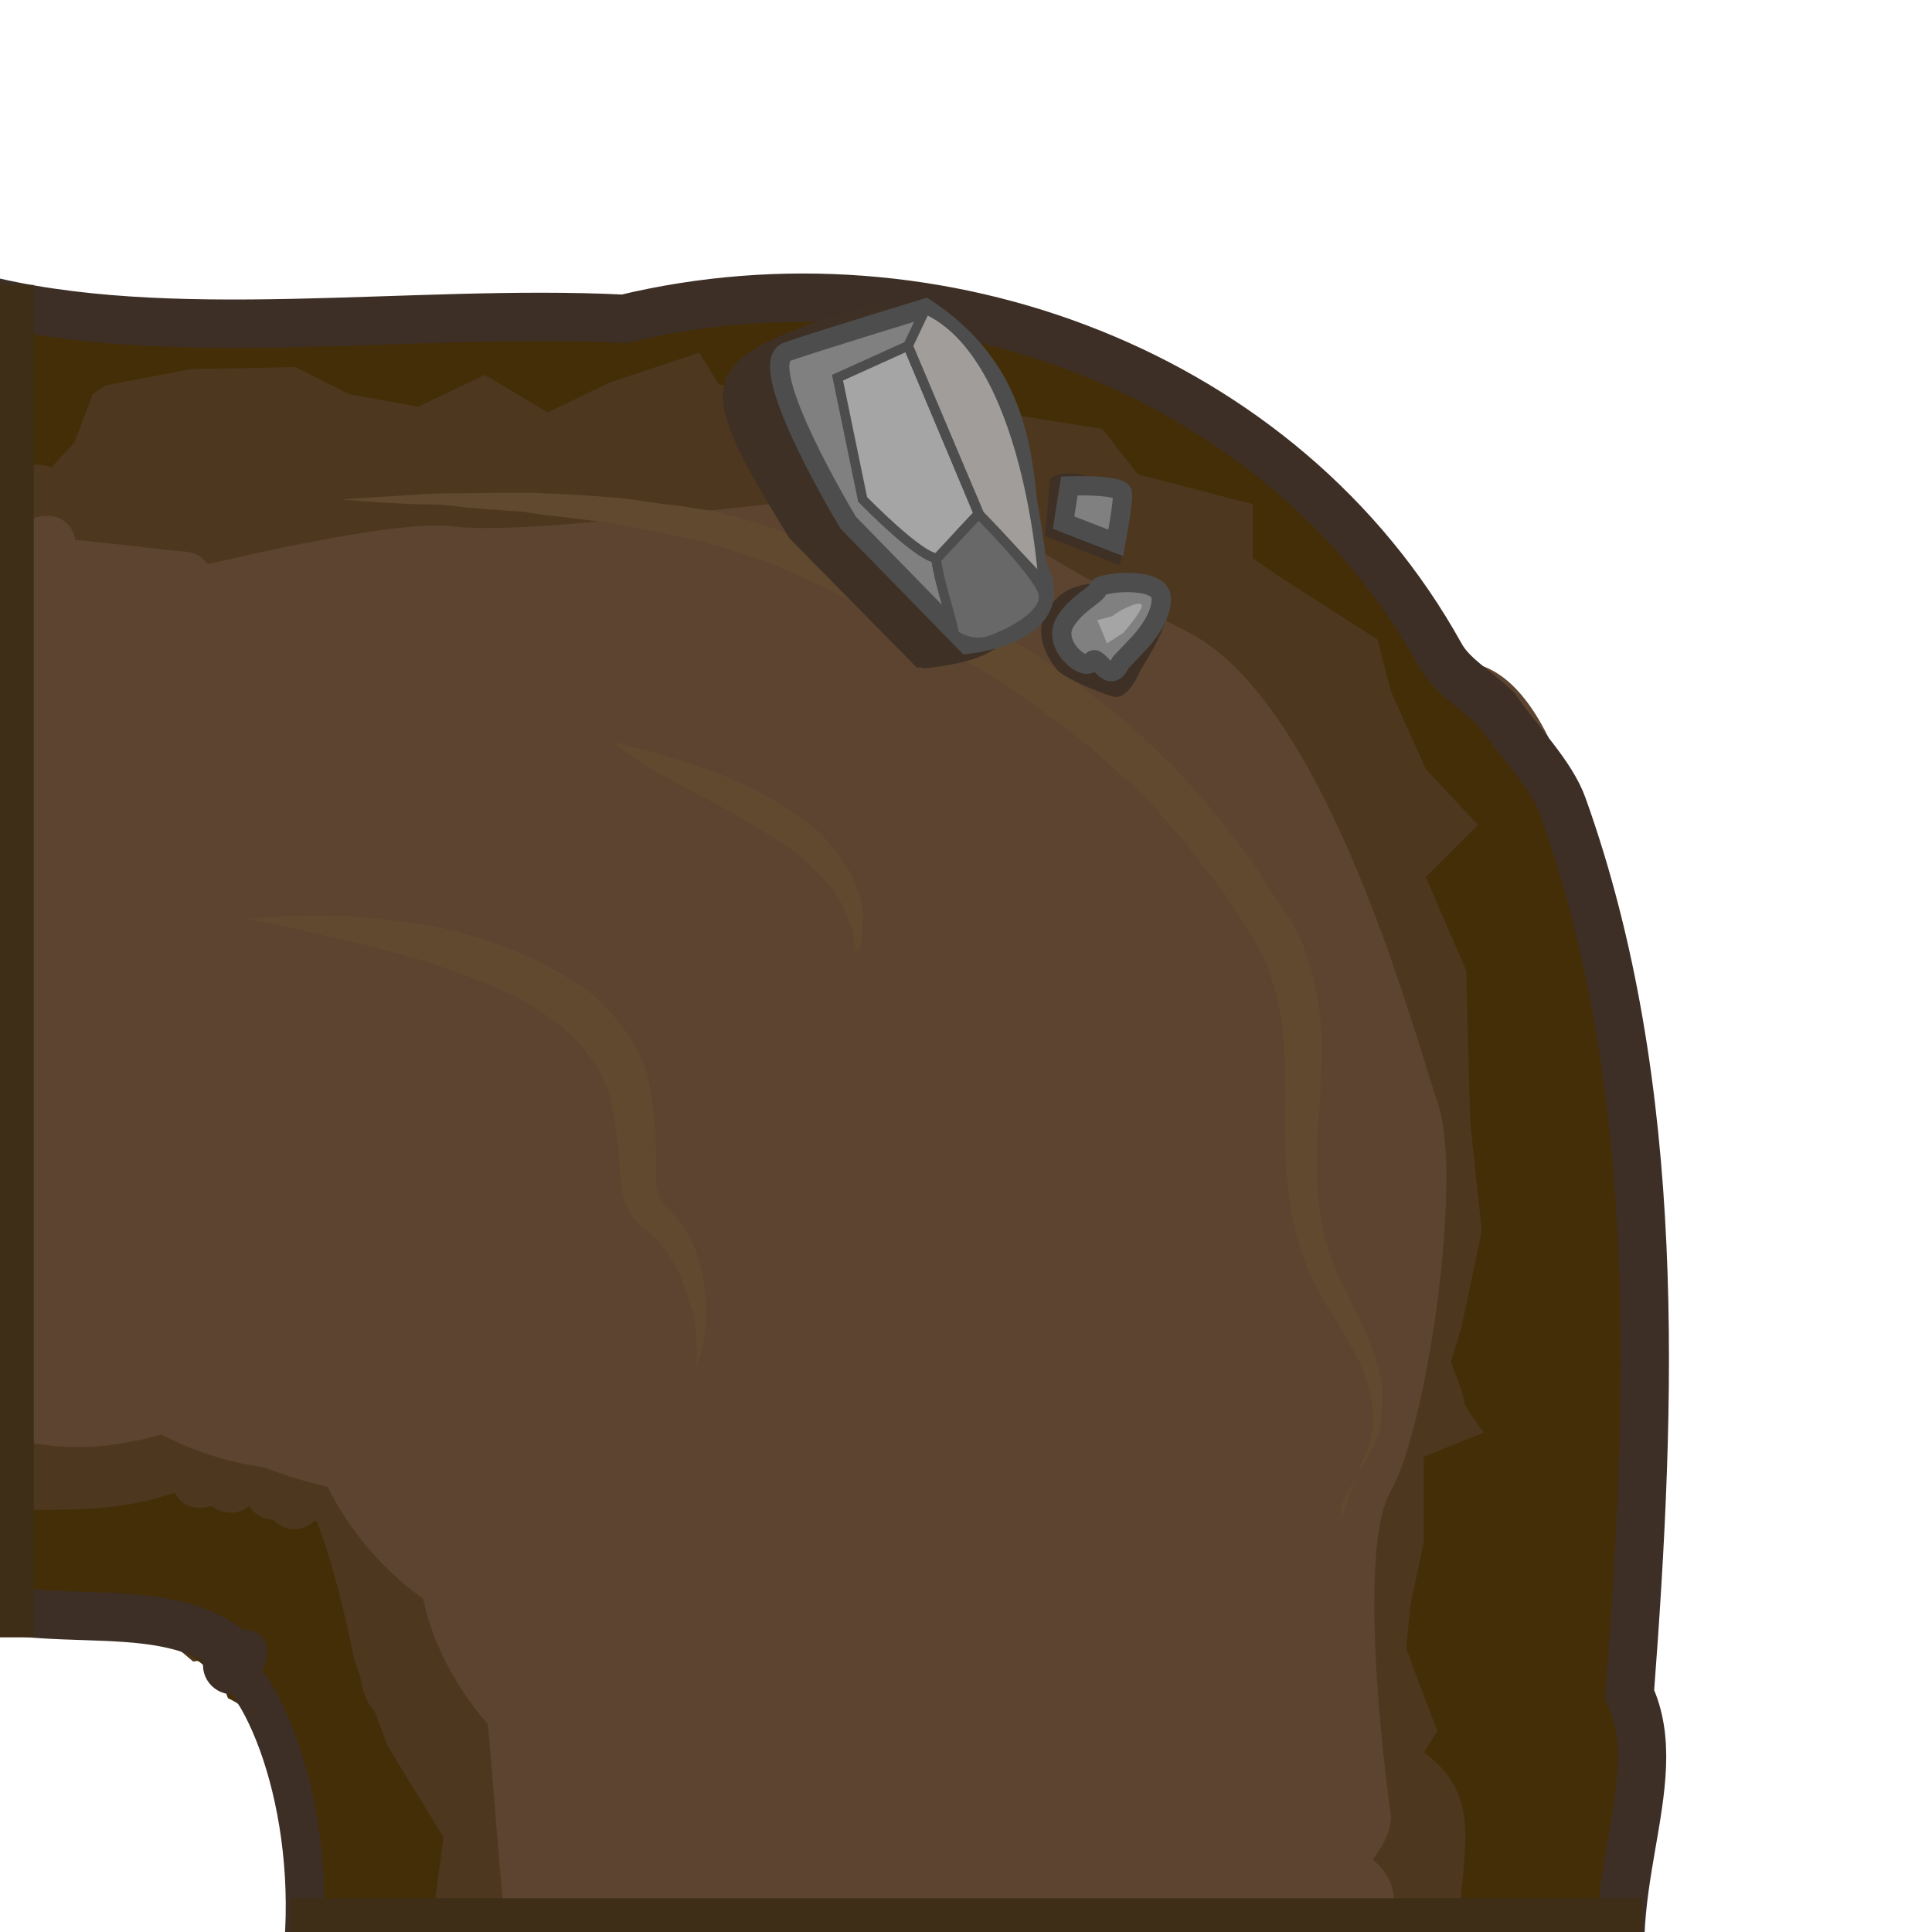 <?xml version="1.0" encoding="UTF-8" standalone="no"?>
<svg xmlns:rdf="http://www.w3.org/1999/02/22-rdf-syntax-ns#" xmlns="http://www.w3.org/2000/svg" xml:space="preserve" version="1.1" xmlns:cc="http://creativecommons.org/ns#" enable-background="new 0 0 200 200" x="0px" y="0px" width="200px" height="200px" viewBox="0 0 200 200" xmlns:dc="http://purl.org/dc/elements/1.1/">
    <path d="m170.7 180.8c-1.6-3.4-1.499-8.4-1.799-14.3-0.7-14.8 2.4-36.3-0.6-57.6-5.2-37.5-12.6-40.5-18.2-40.5-3.5-5.8-11.5-15.5-19.3-22.3-8.8-5.6-17.9-13.3-28.6-13.3-10.8 0-10.8-2.1-21.4-2.1-10.8 0-10.8 2.3-21.4 2.3-10.8 0-10.8-1.6-21.4-1.6-10.8 0-10.8 1.6-21.4 1.6-9.4 0-10.5-0.2-18.1-0.2l-0.1 134.5h0.2c2.4 0.3 5.2 0.9 8 1.8 0.4-0.3 1-0.5 1.6-0.5 4.2 0 8.8 0.4 12.1 3.2 0.4 0.2 0.7 0.4 1 0.8 2.3 2.7 5.3 5.4 6.4 8.9 0.4 1.4 0.8 3.1 1 4.7 2.2 0.3 2.632 16.278 2.632 16.278l135.39-1.924 3.536-16.366c-0.1-1 0.542-2.088 0.442-3.388z" fill="#5c4430"/>
    <path d="m50.5 178.5c-3.2-3.7-5.7-8.2-6.7-13-4.2-3-7.6-7-9.9-11.6-2.3-0.5-4.5-1.2-6.6-2-3.7-0.5-7.3-1.7-10.6-3.4-2.8 0.8-5.7 1.3-8.5 1.3-3.4 0-6.5-0.6-9.5-1.5l-0.2 19.7c0.3-0.1 0.5-0.1 0.8-0.1 1.6 0 3.2 0.2 4.8 0.4 0.5-0.5 1.2-0.8 2.2-0.7 2.7 0.3 5.1 1.1 7.4 2.2 0.9 0.1 1.8 0.2 2.6 0.2s1.4 0.3 1.9 0.6c0.2 0.1 0.4 0.2 0.6 0.4 0.4 0.3 0.8 0.7 1.2 1 1-0.2 2 0.1 2.8 0.8 2.7 2.3 5.3 4.9 6.6 8.3 0.2 0.6 0.2 1.3-0.1 1.9 2.5 0.4 2.037 20.292 2.037 20.292 6.1 0 18.434 1.071 21.534 0.871-0.5-1.7-2.171-23.96-2.371-25.66zm120.7 9.6 0.3-0.6v-9.6l-1.6-5.9c1.6-10.9 2.7-49.3 0-58.6 0.6-10.7-7.2-36.9-18.7-43.2-18.1-26.7-35.7-32.8-54.2-37-18.5-4.3-27.7 3.8-43.6 0.8-15.9-3.1-29.1-0.1-38.2 0.3-9.2 0.3-16.8 2-16.8 2v15.9c0.3 0 0.6 0.1 0.9 0.2 1 0 1.7 0.4 2.2 1h0.2c0.6 0 1.2 0.2 1.6 0.4 0.4-0.3 0.9-0.4 1.6-0.4 1.7 0 2.7 1.2 2.9 2.5 3.8 0.3 7.7 0.9 11.4 1.2 1.1 0.1 1.8 0.6 2.3 1.3 10.3-2.4 21.2-4.5 25.5-3.9 9.2 1.1 40.3-3.9 46.3-3.1 6.1 0.9 11.2 1.3 11.4 2.8 0.2 1.4 4.1 3.9 18.4 11.3s23.3 41.5 25.8 48.9c2.5 7.5-1.1 33.2-4.9 39.9-3.9 6.6 0 33.8 0 33.8 0 1.4-0.8 3-1.9 4.4 3.6 3 1.415 5.841 3.215 10.241l20.48 1.06c0-0.1 1.9 0 3.7 0-0.8-5.4-0.4-10.7 1.7-15.7z" fill="#4d371e"/>
    <path d="m40.1 180.7-1.3-3.5c-0.7-0.7-1.3-2-1.5-3.6-0.2-0.5-0.4-1-0.6-1.7-1-4.8-2.2-10-3.9-14.4-0.1 0-0.1 0-0.2-0.1-0.5 0.5-1.2 0.9-2.1 0.9-1 0-1.7-0.4-2.2-1-1.2 0-2-0.6-2.5-1.4-0.5 0.4-1.1 0.7-1.9 0.7s-1.5-0.3-2-0.7c-0.3 0.1-0.7 0.2-1.2 0.2-1.3 0-2.2-0.7-2.6-1.6-5.1 1.9-10.8 1.8-15.5 1.8-1.4 0-2.3-1.2-2.8-2.8-0.4 0-0.7-0.1-1-0.3-0.1 0.1-0.3 0.1-0.4 0.2v12.2c4.7-0.1 10 0.7 14.6 3.9h0.2c0.3 0 0.5 0.1 0.8 0.1s0.5-0.1 0.8-0.1c1.7 0.1 3.2 0.7 4.4 1.6 1.3 0.7 2.5 1.7 3.5 3 0.4 0.5 0.7 1.1 0.9 1.7 4.7 2.1 4.9 7.8 6.1 12.3 0 0.2 0.1 0.4 0.1 0.5 0.5 2.1 0.376 11.827 0.676 13.827 1.5 0.7 11.898-0.295 13.798 0.205l1.631-12.439zm130.5-5v-0.3c-1-1.9-1.9-2.9-1.9-2.9s0.8-9.8 1.8-29.3c1.4-57.8-16.1-70.8-20.1-75-4.1-4.1-0.9-10.4-26.9-27.7-25.2-16.8-59.8-5.7-79.4-9.4-0.5 0.6-1.2 1.1-2.3 1.1-4.2 0-8.4 0.5-12.5-0.7-0.1 0-0.3-0.1-0.4-0.2-14.5 1-31.5 2.9-31.5 2.9v13.4h0.2c0.3 0 0.6 0 0.8 0.1 0.5-0.5 1.2-0.8 2.1-0.8 1.2 0 2 0.6 2.5 1.4 0.3-0.1 0.6-0.2 0.9-0.2 0.5 0 1 0.1 1.4 0.3l2.4-2.6 1.9-5 1.3-0.9 8.9-1.7 10.8-0.2 5.5 2.8 7.2 1.3 6.9-3.3 6.5 3.9 6.4-3.1 9.3-3.1 2 3.3 6.8 1.1s2.6-2.8 5-3.1l11.9 1.3 3.5 3.3 12.5 2 3.7 4.7 11.9 3.1v5.6l2.6 1.8 10.3 6.6 1.4 5.4 3.6 8 5.4 5.8-5.4 5.4 4.2 9.7 0.2 8.6 0.2 7.1 1.2 11.2-2.1 10-1.1 3.6s1.5 3.8 1.4 4.2c-0.1 0.3 2 3.1 2 3.1l-6.2 2.5v8.8l-1.4 6.6s-0.4 4-0.4 4.4c0 0.3 3.2 8.6 3.2 8.6l-1.4 2.2c6.9 5 3.349 11.529 3.649 20.229l13.55 1.27c0-0.1 1.8 0 3.5 0 0-2.8 0.5-5.3 0.9-8.2 0.5-3.2 0.7-6.4 1.4-9.5 0.1-0.5 0.3-0.8 0.5-1.1-0.2-2.8-0.2-5.6-0.3-8.4z" fill="#432e08"/>
    <path stroke="#3D2F26" stroke-miterlimit="10" d="m23.5 169.8c2.9-1.5 4.6 0.2 3.1 3.1-0.4 0.9-1 1.7-1.9 1.9-1.9 0.5-3.6-1.2-3.1-3.1 0.2-0.9 1.1-1.6 1.9-1.9z" fill="#3D2F26"/>
    <path d="m26.7 183.7" fill="#261915"/>
    <path stroke="#3D2F26" stroke-width="4" stroke-miterlimit="10" d="m23.3 171.8c5.3 3.7 10.5 19.7 7.3 35.5" fill="none"/>
    <path stroke="#3d2f26" stroke-width="5" d="m168.9 209.8c-4.1-13.2 4.1-25.2-0.2-34.4 2.3-30.3 3.5-62.8-6.9-91.9-1.2-3.4-4.6-6.7-6.9-10.1-2.3-2.2-4.6-3.4-5.8-5.6-16.2-29.2-52.1-42.6-84.5-34.8-22-1.1-47.2 3-67.1-2.2m-5.2 133.1c9.9 6.1 23.6 0.6 31.6 7" fill="none"/>
    <path d="m88.6 98.4s0-0.1-0.1-0.4c0-0.2-0.1-0.7-0.2-1.2 0-0.2-0.1-0.5-0.1-0.7-0.2-0.1-0.2-0.5-0.3-0.7-0.2-0.6-0.5-1.3-0.8-1.9-0.4-0.7-0.8-1.3-1.4-2s-1.2-1.3-1.9-2c-1.4-1.3-3.1-2.5-5.1-3.6-3.6-2.3-7.7-4.3-10.6-5.9-1.4-0.8-2.6-1.7-3.5-2.3l-1.2-0.9s0.6 0.1 1.6 0.4c1 0.2 2.4 0.6 4 1.1 3.2 0.9 7.7 2.4 11.7 4.9 1 0.6 1.9 1.3 2.9 2s1.8 1.5 2.5 2.4c0.7 0.8 1.4 1.8 1.9 2.7s0.8 1.9 1.1 2.7c0.1 0.5 0.2 0.8 0.2 1.3s0.1 0.8 0 1.2v1.1s-0.1 0.6-0.1 0.8c-0.1 0.5-0.2 0.8-0.4 1.1-0.1-0.2-0.2-0.1-0.2-0.1zm-16.6 43.4s0-0.4 0.1-0.8c0.1-0.6 0-1.4 0-2.4-0.1-0.5-0.1-1.1-0.2-1.7s-0.2-1.3-0.5-1.9c-0.4-1.3-0.8-2.8-1.7-4.3-0.2-0.4-0.5-0.7-0.6-1.1l-0.1-0.1v-0.1c0-0.1 0.1 0.1 0 0.1l-0.2-0.2-0.5-0.7c-0.4-0.4-0.6-0.5-0.8-0.8-0.4-0.4-0.8-0.6-1.2-0.9l-0.7-0.7c-0.2-0.4-0.5-0.7-0.6-0.9-0.2-0.7-0.6-1.4-0.6-2l-0.1-0.9-0.1-0.8c0-0.6-0.1-1.1-0.1-1.7-0.2-2.3-0.5-4.5-1-6.4-0.5-2-1.6-3.7-2.9-5.2l-1-1.1-1.4-1.2c-0.8-0.6-1.7-1.2-2.6-1.8-1-0.6-1.9-1.1-2.9-1.5-1-0.5-2-0.9-3-1.3-2-0.8-4.1-1.5-6-2.1-1-0.2-1.9-0.6-2.9-0.8s-1.8-0.5-2.6-0.7c-1.8-0.4-3.4-0.7-4.8-1.1-1.7-0.4-3-0.7-4-0.9-2.2-0.4-3.4-0.6-3.4-0.6s0.4 0 0.8-0.1c0.6-0.1 1.4-0.2 2.5-0.2 1.1-0.1 2.4-0.1 3.9-0.1 1.6 0 3.2 0 5.1 0.2 1.8 0.1 3.9 0.4 6 0.7 2.2 0.4 4.3 0.9 6.6 1.7s4.6 1.7 6.9 3c1.1 0.6 2.3 1.4 3.4 2.1l1.4 1.2 0.1 0.1 0.1 0.1-0.2-0.1 0.4 0.4 0.7 0.7c1.8 2 3.4 4.6 3.9 7.2 0.6 2.6 0.6 5.1 0.7 7.2v3.1c0 0.5 0.1 0.7 0.2 1.1 0.1 0.2 0.1 0.4 0.1 0.5 0.1 0.1 0.2 0.2 0.2 0.4l1.1 1.1c0.4 0.4 0.8 0.9 1.2 1.4l0.4 0.6 0.2 0.4 0.1 0.1v0.1l0.1 0.2c0.2 0.5 0.5 0.9 0.6 1.4 0.7 1.9 0.8 3.6 1 5.1v2.1c-0.1 0.7-0.1 1.3-0.2 1.8-0.2 1.1-0.5 1.9-0.7 2.4-0.1 0.5-0.2 0.7-0.2 0.7zm67.2 16.8s-0.4-0.7-0.1-2 1-3.1 1.9-5.2c0.5-1.1 1-2.3 1.1-3.6 0.1-0.7 0-1.4 0-2.1-0.1-0.7-0.2-1.4-0.5-2.3-0.8-3.1-3-6-5.1-9.7-0.2-0.5-0.5-0.9-0.7-1.4-0.1-0.2-0.2-0.5-0.4-0.8l-0.2-0.7c-0.2-0.5-0.4-0.9-0.6-1.5-0.1-0.6-0.4-1.2-0.5-1.8-0.6-2.4-0.8-4.7-1-7.1-0.2-4.9 0.2-9.8-0.4-14.6-0.4-2.4-1-4.6-2-6.9l-0.8-1.5-1.1-1.7c-0.7-1.1-1.4-2.3-2.2-3.4-0.7-1.1-1.6-2-2.4-3.1s-1.6-2.1-2.5-3.1l-2.6-3c-0.8-0.9-1.9-1.9-2.9-2.7-1.9-1.9-4-3.6-6.1-5.2-1.1-0.8-2.2-1.5-3.2-2.4-1.1-0.7-2.2-1.5-3.4-2.3-4.6-2.8-9.1-5.2-13.8-7.5-4.7-2.4-9-4.5-13.5-5.9-0.5-0.2-1.1-0.4-1.7-0.5-0.5-0.1-1.2-0.4-1.6-0.5-1.1-0.2-2.3-0.5-3.4-0.7-2.2-0.5-4.3-0.9-6.4-1.3-2-0.2-4-0.5-5.9-0.7-1-0.1-1.8-0.2-2.8-0.4-0.8-0.1-1.8-0.1-2.6-0.2-1.7-0.1-3.2-0.2-4.7-0.4s-2.8-0.2-4-0.2c-4.8-0.2-7.7-0.5-7.7-0.5s2.8-0.2 7.7-0.5c2.4-0.2 5.4-0.1 8.8-0.2h2.6c1 0 1.8 0.1 2.8 0.1 1.9 0.1 4 0.2 6 0.4 2.2 0.1 4.2 0.6 6.5 0.8 1.1 0.1 2.3 0.4 3.4 0.5 0.7 0.1 1.2 0.2 1.8 0.4s1.2 0.2 1.8 0.5c4.8 1.3 9.5 3.3 14.2 5.6 1.2 0.6 2.4 1.1 3.6 1.7l3.6 1.8c2.5 1.1 4.8 2.6 7.3 3.9 1.2 0.7 2.3 1.5 3.5 2.3s2.4 1.5 3.5 2.5c2.2 1.8 4.5 3.4 6.5 5.5 4.2 3.8 7.8 8.3 11.1 12.9 0.7 1.2 1.4 2.3 2.2 3.4l1.1 1.7s0.1 0.2 0.1 0.1v-0.1l0.1 0.1 0.1 0.2 0.2 0.5 0.5 0.9c1.2 2.6 1.9 5.5 2.2 8.2 0.4 2.7 0.2 5.3 0.1 7.8s-0.4 4.9-0.4 7.1 0.1 4.5 0.5 6.5c0.1 0.5 0.2 0.9 0.2 1.4 0.1 0.5 0.4 1.1 0.5 1.5l0.2 0.7 0.2 0.6c0.1 0.5 0.4 0.9 0.6 1.4 0.8 1.8 1.8 3.6 2.6 5.3 0.8 1.8 1.4 3.6 1.8 5.2 0.2 0.8 0.2 1.8 0.2 2.6s-0.1 1.7-0.2 2.4c-0.2 1.7-1 2.8-1.6 3.9-1.2 2.1-2.2 3.7-2.5 4.9 0.1 1.7 0.5 2.4 0.4 2.4z" fill="#60492f"/>
    <path enable-background="new " d="m120.9 63.1c-0.1 2.1-2.8 6.2-2.8 6.2s-1.3 3.3-2.9 2.8c-1.7-0.5-5.2-2-5.8-2.8s-3.6-4.5 0.5-7.8c1.6-1.2 3.7-1.1 5.1-1.3 1.3-0.3 6 0.2 5.9 2.9z" fill="#3e3024"/>
    <path stroke="#4D4D4D" stroke-width="2" stroke-miterlimit="10" d="m116 68.6c-1.2 2.6-2.4-1.2-3-0.1s-3.9-1.5-2.9-3.8c1-2.1 3.6-3.2 3.6-3.8s6.3-1.3 6.5 0.9c0.2 2.3-2.4 4.9-2.4 4.9l-1.8 1.9z" fill="#808080"/>
    <path d="m115.1 63.8c1.2-0.9 3.1-1.7 3.1-1.1s-1.9 2.8-1.9 2.8l-1.7 1.1-1-2.4 1.5-0.4z" fill="#A5A5A5"/>
    <path enable-background="new " d="m95.5 69.2c11.3-1.1 9.5-5.1 8.2-10.7-0.1-1.3-0.4-2.8-0.7-4.5-0.8-8.3-4.6-15.8-11.3-22.3l-0.5-0.4-0.6 0.1c-19.3 5.8-19.1 7.6-8.9 24.3l13.2 13.4h0.6z" fill="#3e3024"/>
    <g stroke="#4D4D4D" stroke-miterlimit="10">
        <path stroke-width="2" d="m95.8 31.9c12.8 8.4 9.3 21.1 11.9 27.4 2.6 6.4-7.6 7.4-7.6 7.4l-12.3-12.6s-9.9-16.4-6.3-17.7c3.5-1.2 14.3-4.5 14.3-4.5z" fill="#808080"/>
        <path d="m94 35.8l7.3 17.4s-2.9 3-3.9 4.4-8.1-5.9-8.1-5.9l-2.6-12.6 7.3-3.3z" fill="#A5A5A5"/>
        <path d="m101.4 53.3l6.6 7s-1.4-23.5-12.2-28.3l-1.8 3.8 7.4 17.5z" fill="#A09D9A"/>
        <path d="m96.9 57.9c0.4 2.7 1.4 5.3 1.9 7.8 0 0 1.7 1.3 3.7 0.6s6-2.7 5.5-4.9c-0.5-2-6.7-8.2-6.7-8.2l-4.4 4.7z" fill="#686868"/>
    </g>
    <path enable-background="new " d="m116.4 54.8c0.4 0.4-0.5 3.7-0.5 3.7l-7.7-3 0.5-5.9s0.5-0.7 2.3-0.6 5.4 2 5.4 2v3.8z" fill="#3e3024"/>
    <path stroke="#4D4D4D" stroke-width="2" stroke-miterlimit="10" d="m110.7 50.3s5.5-0.2 5.5 0.8c0.1 0.9-0.7 5.1-0.7 5.1l-5.4-2.1 0.6-3.8z" fill="#808080"/>
    <path stroke="#3f2e17" stroke-width="7px" d="m30 200h140" fill="none"/>
    <path stroke="#3f2e17" stroke-width="7px" d="m0 29.5v140" fill="none"/>
</svg>
